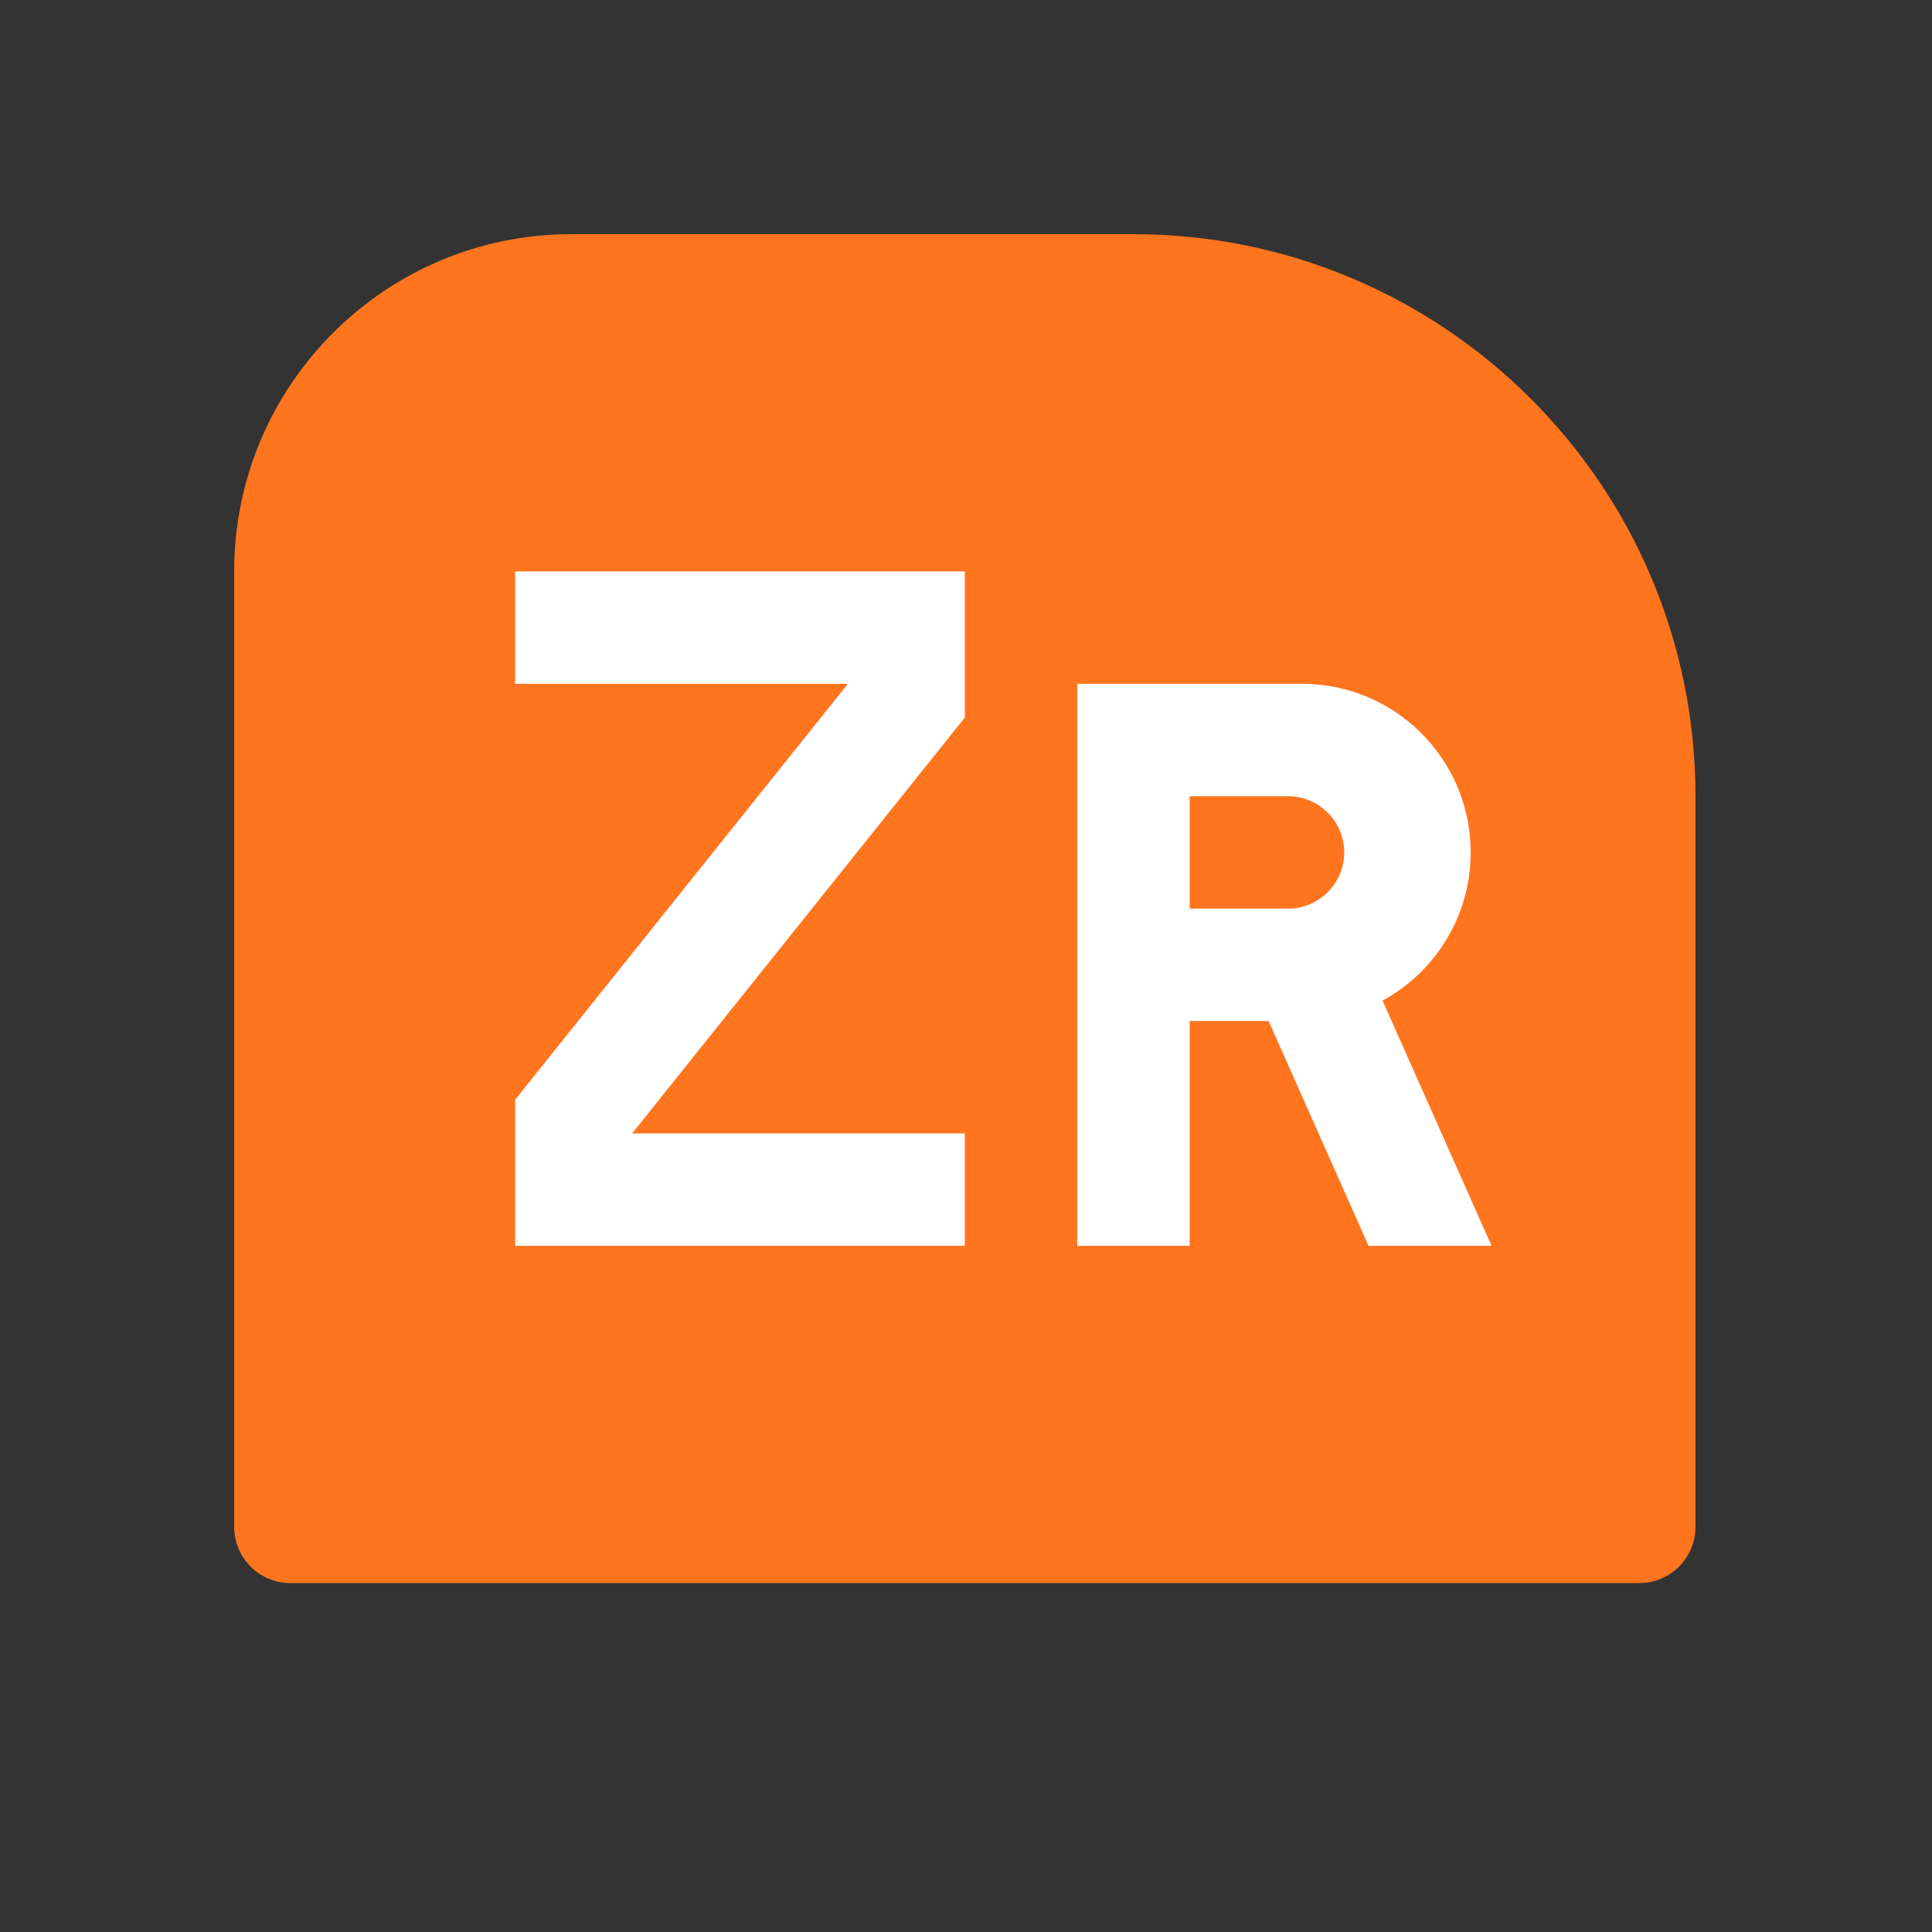 <?xml version="1.0" encoding="UTF-8"?>
<svg width="33px" height="33px" viewBox="0 0 33 33" version="1.1" xmlns="http://www.w3.org/2000/svg" xmlns:xlink="http://www.w3.org/1999/xlink">
    <rect x="0" y="0" width="33" height="33" fill="#333333" stroke="none"/>
    <!-- Generator: Sketch 63 (92445) - https://sketch.com -->
    <title>assets/icons/ButtonZRText</title>
    <desc>Created with Sketch.</desc>
    <g id="assets/icons/ButtonZRText" stroke="none" stroke-width="1" fill="none" fill-rule="evenodd">
        <g id="IconButton/ZR" transform="translate(1, 1)">
            <g id="button-zr" transform="translate(3, 3)">
                <path d="M9.6,0 L19.2,0 C22.381,0 24.96,2.579 24.96,5.76 L24.96,22.08 C24.96,22.61 24.53,23.04 24,23.04 L0.96,23.04 C0.43,23.04 0,22.61 0,22.08 L0,9.6 C0,4.298 4.298,0 9.6,0 Z" id="bg" fill="#FF751E" fill-rule="nonzero" transform="translate(12.48, 11.52) scale(-1, 1) translate(-12.48, -11.52) "></path>
                <path d="M18.24,7.68 C19.815,7.68 21.094,8.944 21.12,10.512 L21.12,10.56 C21.12,11.652 20.512,12.603 19.615,13.091 L21.477,17.28 L19.376,17.28 L17.669,13.44 L16.32,13.44 L16.32,17.28 L14.4,17.28 L14.4,7.68 L18.24,7.68 Z M12.48,5.76 L12.48,8.257 L6.797,15.36 L12.48,15.36 L12.48,17.28 L4.8,17.28 L4.8,14.783 L10.483,7.68 L4.8,7.68 L4.8,5.76 L12.48,5.76 Z M18,9.6 L16.32,9.6 L16.32,11.52 L18,11.52 C18.52,11.52 18.944,11.106 18.96,10.59 L18.96,10.56 L18.96,10.53 C18.944,10.024 18.536,9.616 18.03,9.6 L18,9.6 Z" id="Shape" fill="#FFFFFF" fill-rule="nonzero"></path>
            </g>
        </g>
    </g>
</svg>
